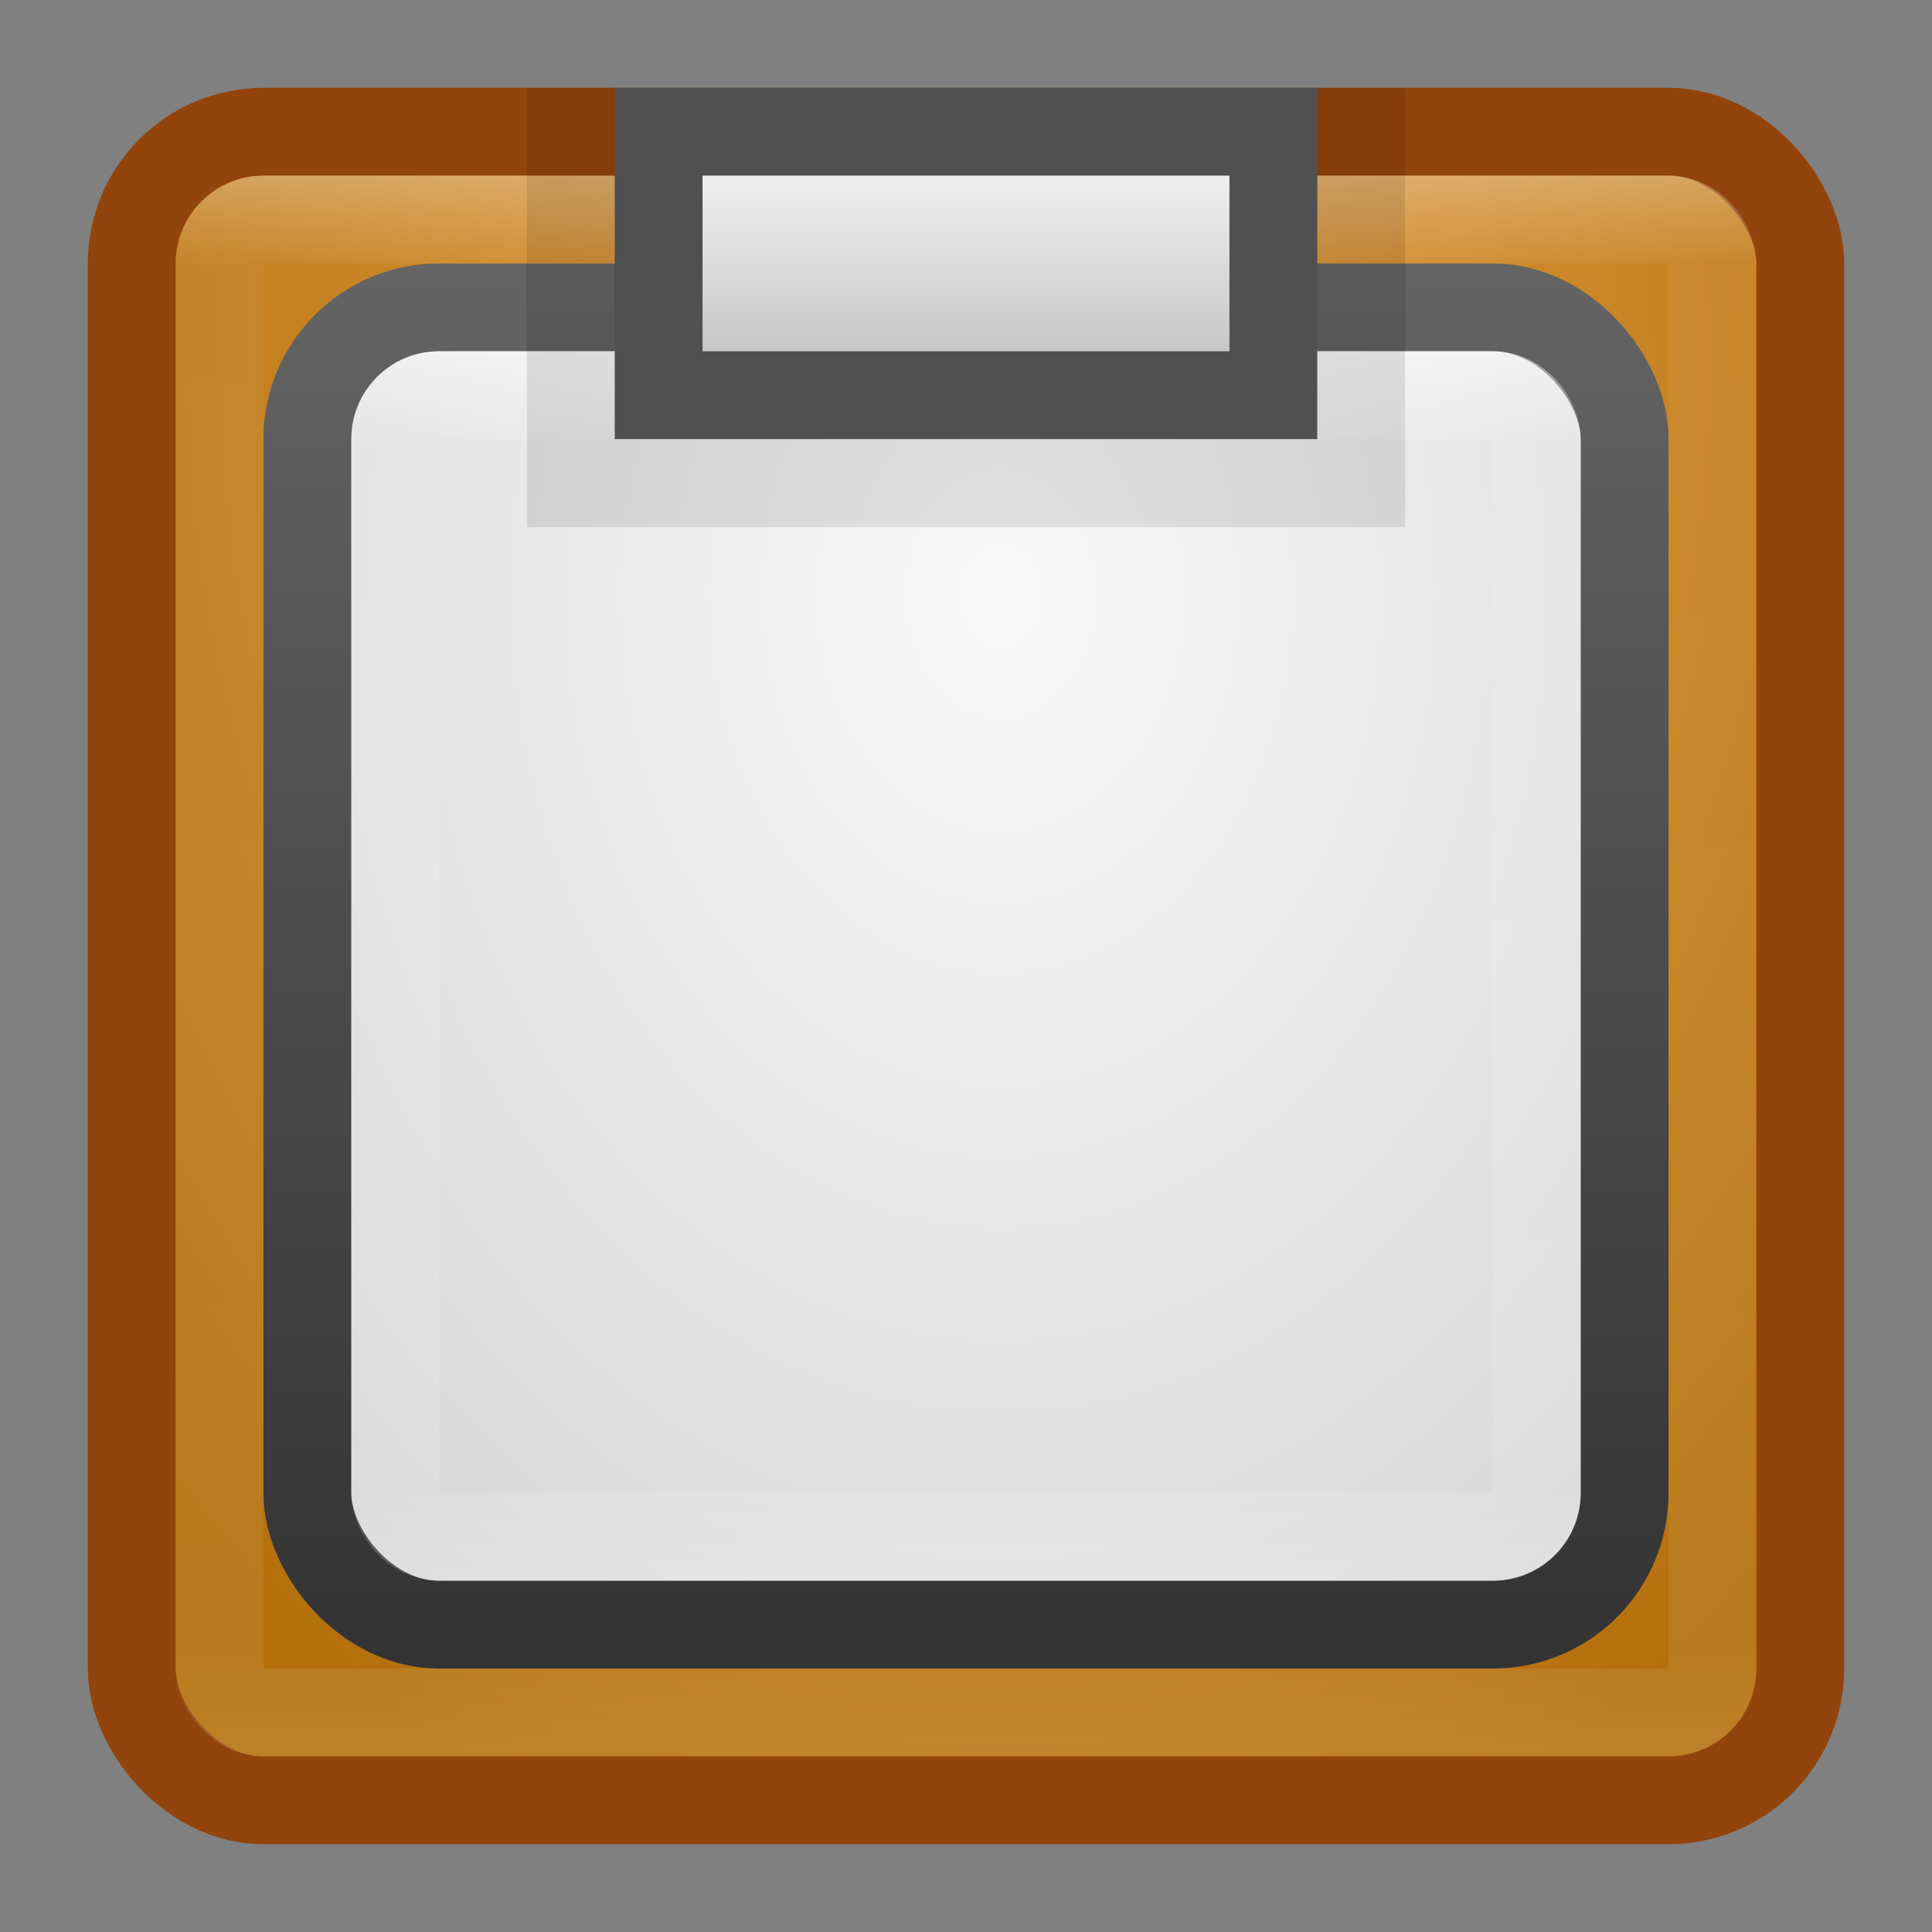 <?xml version="1.0" encoding="UTF-8" standalone="no"?>
<!-- Created with Inkscape (http://www.inkscape.org/) -->

<svg
   xmlns:dc="http://purl.org/dc/elements/1.1/"
   xmlns:cc="http://creativecommons.org/ns#"
   xmlns:rdf="http://www.w3.org/1999/02/22-rdf-syntax-ns#"
   xmlns:svg="http://www.w3.org/2000/svg"
   xmlns="http://www.w3.org/2000/svg"
   xmlns:xlink="http://www.w3.org/1999/xlink"
   xmlns:sodipodi="http://sodipodi.sourceforge.net/DTD/sodipodi-0.dtd"
   xmlns:inkscape="http://www.inkscape.org/namespaces/inkscape"
   width="22"
   height="22"
   id="svg3147"
   version="1.1"
   inkscape:version="0.48.3.1 r9886"
   sodipodi:docname="edit-paste.svg">
  <rect width="100%" height="100%" fill="#808080" stroke="none"/>
  <defs
     id="defs3149">
    <linearGradient
       id="linearGradient3838">
      <stop
         style="stop-color:#f0f0f0;stop-opacity:1;"
         offset="0"
         id="stop3840" />
      <stop
         style="stop-color:#c8c8c8;stop-opacity:1;"
         offset="1"
         id="stop3842" />
    </linearGradient>
    <linearGradient
       id="linearGradient3802">
      <stop
         style="stop-color:#e29b41;stop-opacity:1;"
         offset="0"
         id="stop3805" />
      <stop
         style="stop-color:#b4700c;stop-opacity:1;"
         offset="1"
         id="stop3807" />
    </linearGradient>
    <linearGradient
       id="linearGradient3800">
      <stop
         style="stop-color:#000000;stop-opacity:0;"
         offset="0"
         id="stop3802" />
      <stop
         id="stop3808"
         offset="0.5"
         style="stop-color:#000000;stop-opacity:1;" />
      <stop
         style="stop-color:#000000;stop-opacity:0;"
         offset="1"
         id="stop3804" />
    </linearGradient>
    <linearGradient
       id="linearGradient3779">
      <stop
         style="stop-color:#646464;stop-opacity:1;"
         offset="0"
         id="stop3781" />
      <stop
         style="stop-color:#333333;stop-opacity:1;"
         offset="1"
         id="stop3783" />
    </linearGradient>
    <linearGradient
       id="linearGradient3771">
      <stop
         style="stop-color:#ffffff;stop-opacity:1;"
         offset="0"
         id="stop3773" />
      <stop
         style="stop-color:#e6e6e6;stop-opacity:1;"
         offset="1"
         id="stop3775" />
    </linearGradient>
    <linearGradient
       id="linearGradient4536">
      <stop
         style="stop-color:#ffffff;stop-opacity:1;"
         offset="0"
         id="stop4538" />
      <stop
         id="stop4546"
         offset="0.062"
         style="stop-color:#ffffff;stop-opacity:0.157;" />
      <stop
         id="stop4544"
         offset="0.936"
         style="stop-color:#ffffff;stop-opacity:0.235;" />
      <stop
         style="stop-color:#ffffff;stop-opacity:0.392;"
         offset="1"
         id="stop4540" />
    </linearGradient>
    <radialGradient
       inkscape:collect="always"
       xlink:href="#linearGradient3688-166-749"
       id="radialGradient3132"
       gradientUnits="userSpaceOnUse"
       gradientTransform="matrix(2.004,0,0,1.4,27.988,-17.4)"
       cx="4.993"
       cy="43.5"
       fx="4.993"
       fy="43.5"
       r="2.5" />
    <linearGradient
       id="linearGradient3688-166-749">
      <stop
         id="stop2883"
         style="stop-color:#181818;stop-opacity:1"
         offset="0" />
      <stop
         id="stop2885"
         style="stop-color:#181818;stop-opacity:0"
         offset="1" />
    </linearGradient>
    <radialGradient
       inkscape:collect="always"
       xlink:href="#linearGradient3688-464-309"
       id="radialGradient3134"
       gradientUnits="userSpaceOnUse"
       gradientTransform="matrix(2.004,0,0,1.4,-20.012,-104.4)"
       cx="4.993"
       cy="43.5"
       fx="4.993"
       fy="43.5"
       r="2.5" />
    <linearGradient
       id="linearGradient3688-464-309">
      <stop
         id="stop2889"
         style="stop-color:#181818;stop-opacity:1"
         offset="0" />
      <stop
         id="stop2891"
         style="stop-color:#181818;stop-opacity:0"
         offset="1" />
    </linearGradient>
    <linearGradient
       inkscape:collect="always"
       xlink:href="#linearGradient3702-501-757"
       id="linearGradient3136"
       gradientUnits="userSpaceOnUse"
       x1="25.058"
       y1="47.028"
       x2="25.058"
       y2="39.999" />
    <linearGradient
       id="linearGradient3702-501-757">
      <stop
         id="stop2895"
         style="stop-color:#181818;stop-opacity:0"
         offset="0" />
      <stop
         id="stop2897"
         style="stop-color:#181818;stop-opacity:1"
         offset="0.5" />
      <stop
         id="stop2899"
         style="stop-color:#181818;stop-opacity:0"
         offset="1" />
    </linearGradient>
    <radialGradient
       inkscape:collect="always"
       xlink:href="#linearGradient3802"
       id="radialGradient3809"
       cx="12.153"
       cy="1033.584"
       fx="12.153"
       fy="1033.584"
       r="10"
       gradientUnits="userSpaceOnUse"
       gradientTransform="matrix(5.4701991e-6,1.794,-1.346,4.1039371e-6,1402.62,1012.772)" />
    <linearGradient
       inkscape:collect="always"
       xlink:href="#linearGradient4536"
       id="linearGradient3812"
       gradientUnits="userSpaceOnUse"
       x1="10.492"
       y1="1033.431"
       x2="10.492"
       y2="1047.315" />
    <radialGradient
       inkscape:collect="always"
       xlink:href="#linearGradient3771"
       id="radialGradient3815"
       gradientUnits="userSpaceOnUse"
       gradientTransform="matrix(5.1101772e-6,1.504,-1.095,3.7203926e-6,1144.556,1016.188)"
       cx="12.144"
       cy="1034.452"
       fx="12.144"
       fy="1034.452"
       r="10" />
    <linearGradient
       inkscape:collect="always"
       xlink:href="#linearGradient3779"
       id="linearGradient3817"
       gradientUnits="userSpaceOnUse"
       x1="4.667"
       y1="1032.454"
       x2="4.667"
       y2="1048.264" />
    <linearGradient
       inkscape:collect="always"
       xlink:href="#linearGradient3779"
       id="linearGradient3820"
       gradientUnits="userSpaceOnUse"
       x1="10.937"
       y1="1032.365"
       x2="10.937"
       y2="1048.431" />
    <linearGradient
       inkscape:collect="always"
       xlink:href="#linearGradient3779"
       id="linearGradient3822"
       gradientUnits="userSpaceOnUse"
       x1="4.667"
       y1="1030.416"
       x2="4.667"
       y2="1050.302" />
    <linearGradient
       inkscape:collect="always"
       xlink:href="#linearGradient4536"
       id="linearGradient3834"
       x1="11.766"
       y1="1031.291"
       x2="11.766"
       y2="1049.293"
       gradientUnits="userSpaceOnUse"
       gradientTransform="translate(-1,1)" />
    <linearGradient
       inkscape:collect="always"
       xlink:href="#linearGradient3838"
       id="linearGradient3844"
       x1="11.975"
       y1="1031.342"
       x2="11.975"
       y2="1033.331"
       gradientUnits="userSpaceOnUse"
       gradientTransform="translate(-1,1)" />
    <linearGradient
       inkscape:collect="always"
       xlink:href="#linearGradient4536-7"
       id="linearGradient4542"
       x1="13.33"
       y1="1010.377"
       x2="13.33"
       y2="1024.266"
       gradientUnits="userSpaceOnUse"
       gradientTransform="translate(-30.716,29.025)" />
    <linearGradient
       id="linearGradient4536-7">
      <stop
         style="stop-color:#ffffff;stop-opacity:1;"
         offset="0"
         id="stop4538-0" />
      <stop
         id="stop4546-0"
         offset="0.078"
         style="stop-color:#ffffff;stop-opacity:0.157;" />
      <stop
         id="stop4544-9"
         offset="0.936"
         style="stop-color:#ffffff;stop-opacity:0.235;" />
      <stop
         style="stop-color:#ffffff;stop-opacity:0.392;"
         offset="1"
         id="stop4540-8" />
    </linearGradient>
    <radialGradient
       inkscape:collect="always"
       xlink:href="#linearGradient3771-6"
       id="radialGradient3777"
       cx="12.144"
       cy="1034.452"
       fx="12.144"
       fy="1034.452"
       r="10"
       gradientUnits="userSpaceOnUse"
       gradientTransform="matrix(0,2.488,-1.959,0,2038.573,1004.243)" />
    <linearGradient
       id="linearGradient3771-6">
      <stop
         style="stop-color:#f9f9f9;stop-opacity:1;"
         offset="0"
         id="stop3773-4" />
      <stop
         style="stop-color:#c9c9c9;stop-opacity:1;"
         offset="1"
         id="stop3775-1" />
    </linearGradient>
    <linearGradient
       inkscape:collect="always"
       xlink:href="#linearGradient3779-8"
       id="linearGradient3785"
       x1="4.667"
       y1="1030.416"
       x2="4.667"
       y2="1050.302"
       gradientUnits="userSpaceOnUse" />
    <linearGradient
       id="linearGradient3779-8">
      <stop
         style="stop-color:#a0a0a0;stop-opacity:1;"
         offset="0"
         id="stop3781-0" />
      <stop
         style="stop-color:#787878;stop-opacity:1;"
         offset="1"
         id="stop3783-9" />
    </linearGradient>
    <radialGradient
       r="10"
       fy="1035.441"
       fx="12.021"
       cy="1035.441"
       cx="12.021"
       gradientTransform="matrix(2.5099024e-7,1.988,-1.541,1.9456076e-7,1577.293,1018.271)"
       gradientUnits="userSpaceOnUse"
       id="radialGradient3096"
       xlink:href="#linearGradient3771-6"
       inkscape:collect="always" />
    <linearGradient
       gradientTransform="translate(-28.716,8.025)"
       y2="1046.348"
       x2="4.667"
       y1="1030.416"
       x1="4.667"
       gradientUnits="userSpaceOnUse"
       id="linearGradient3098"
       xlink:href="#linearGradient3779-8"
       inkscape:collect="always" />
    <radialGradient
       inkscape:collect="always"
       xlink:href="#linearGradient3771-6"
       id="radialGradient3145"
       gradientUnits="userSpaceOnUse"
       gradientTransform="matrix(2.5099024e-7,1.988,-1.541,1.9456076e-7,1577.293,1018.271)"
       cx="12.021"
       cy="1035.441"
       fx="12.021"
       fy="1035.441"
       r="10" />
    <linearGradient
       inkscape:collect="always"
       xlink:href="#linearGradient3779-8"
       id="linearGradient3147"
       gradientUnits="userSpaceOnUse"
       gradientTransform="translate(-28.716,8.025)"
       x1="4.667"
       y1="1030.416"
       x2="4.667"
       y2="1046.348" />
    <linearGradient
       inkscape:collect="always"
       xlink:href="#linearGradient4536-7"
       id="linearGradient3149"
       gradientUnits="userSpaceOnUse"
       gradientTransform="translate(-30.716,29.025)"
       x1="13.33"
       y1="1010.377"
       x2="13.33"
       y2="1024.266" />
    <linearGradient
       inkscape:collect="always"
       xlink:href="#linearGradient4536-7"
       id="linearGradient3152"
       gradientUnits="userSpaceOnUse"
       gradientTransform="translate(-1,24)"
       x1="13.33"
       y1="1010.377"
       x2="13.33"
       y2="1024.266" />
    <radialGradient
       inkscape:collect="always"
       xlink:href="#linearGradient3771-6"
       id="radialGradient3155"
       gradientUnits="userSpaceOnUse"
       gradientTransform="matrix(2.5099024e-7,1.988,-1.541,1.9456076e-7,1607.008,1013.246)"
       cx="12.021"
       cy="1035.441"
       fx="12.021"
       fy="1035.441"
       r="10" />
    <linearGradient
       inkscape:collect="always"
       xlink:href="#linearGradient3779"
       id="linearGradient3157"
       gradientUnits="userSpaceOnUse"
       gradientTransform="translate(1,3)"
       x1="4.667"
       y1="1030.416"
       x2="4.667"
       y2="1046.348" />
  </defs>
  <sodipodi:namedview
     id="base"
     pagecolor="#ffffff"
     bordercolor="#666666"
     borderopacity="1.0"
     inkscape:pageopacity="0.0"
     inkscape:pageshadow="2"
     inkscape:zoom="9.8111066"
     inkscape:cx="1.6381748"
     inkscape:cy="7.2540811"
     inkscape:document-units="px"
     inkscape:current-layer="layer1"
     showgrid="false"
     inkscape:window-width="1280"
     inkscape:window-height="751"
     inkscape:window-x="0"
     inkscape:window-y="24"
     inkscape:window-maximized="1" />
  <g
     inkscape:label="Livello 1"
     inkscape:groupmode="layer"
     id="layer1"
     transform="translate(0,-1030.362)">
    <rect
       style="fill:url(#radialGradient3809);fill-opacity:1;stroke:#92440c;stroke-opacity:1"
       id="rect3032"
       width="19"
       height="19"
       x="1.5"
       y="1031.862"
       rx="1.5"
       ry="1.5" />
    <rect
       ry="0.5"
       rx="0.5"
       y="1032.862"
       x="2.5"
       height="17"
       width="17"
       id="rect3824"
       style="opacity:0.3;fill:none;stroke:url(#linearGradient3834);stroke-opacity:1" />
    <rect
       style="fill:url(#radialGradient3155);fill-opacity:1;stroke:url(#linearGradient3157);stroke-opacity:1"
       id="rect3163-4"
       width="15"
       height="15"
       x="3.5"
       y="1033.862"
       rx="1.5"
       ry="1.5" />
    <rect
       style="opacity:0.5;fill:none;stroke:url(#linearGradient3152);stroke-opacity:1"
       id="rect4534-7"
       width="13"
       height="13"
       x="4.5"
       y="1034.862"
       rx="0.5"
       ry="0.5" />
    <rect
       style="opacity:0.1;fill:#000000;fill-opacity:1;stroke:none"
       id="rect3846"
       width="10"
       height="5"
       x="6"
       y="1031.362" />
    <rect
       style="fill:url(#linearGradient3844);fill-opacity:1;stroke:#505050;stroke-width:1;stroke-opacity:1"
       id="rect3836"
       width="7"
       height="3"
       x="7.5"
       y="1031.862" />
  </g>
</svg>
